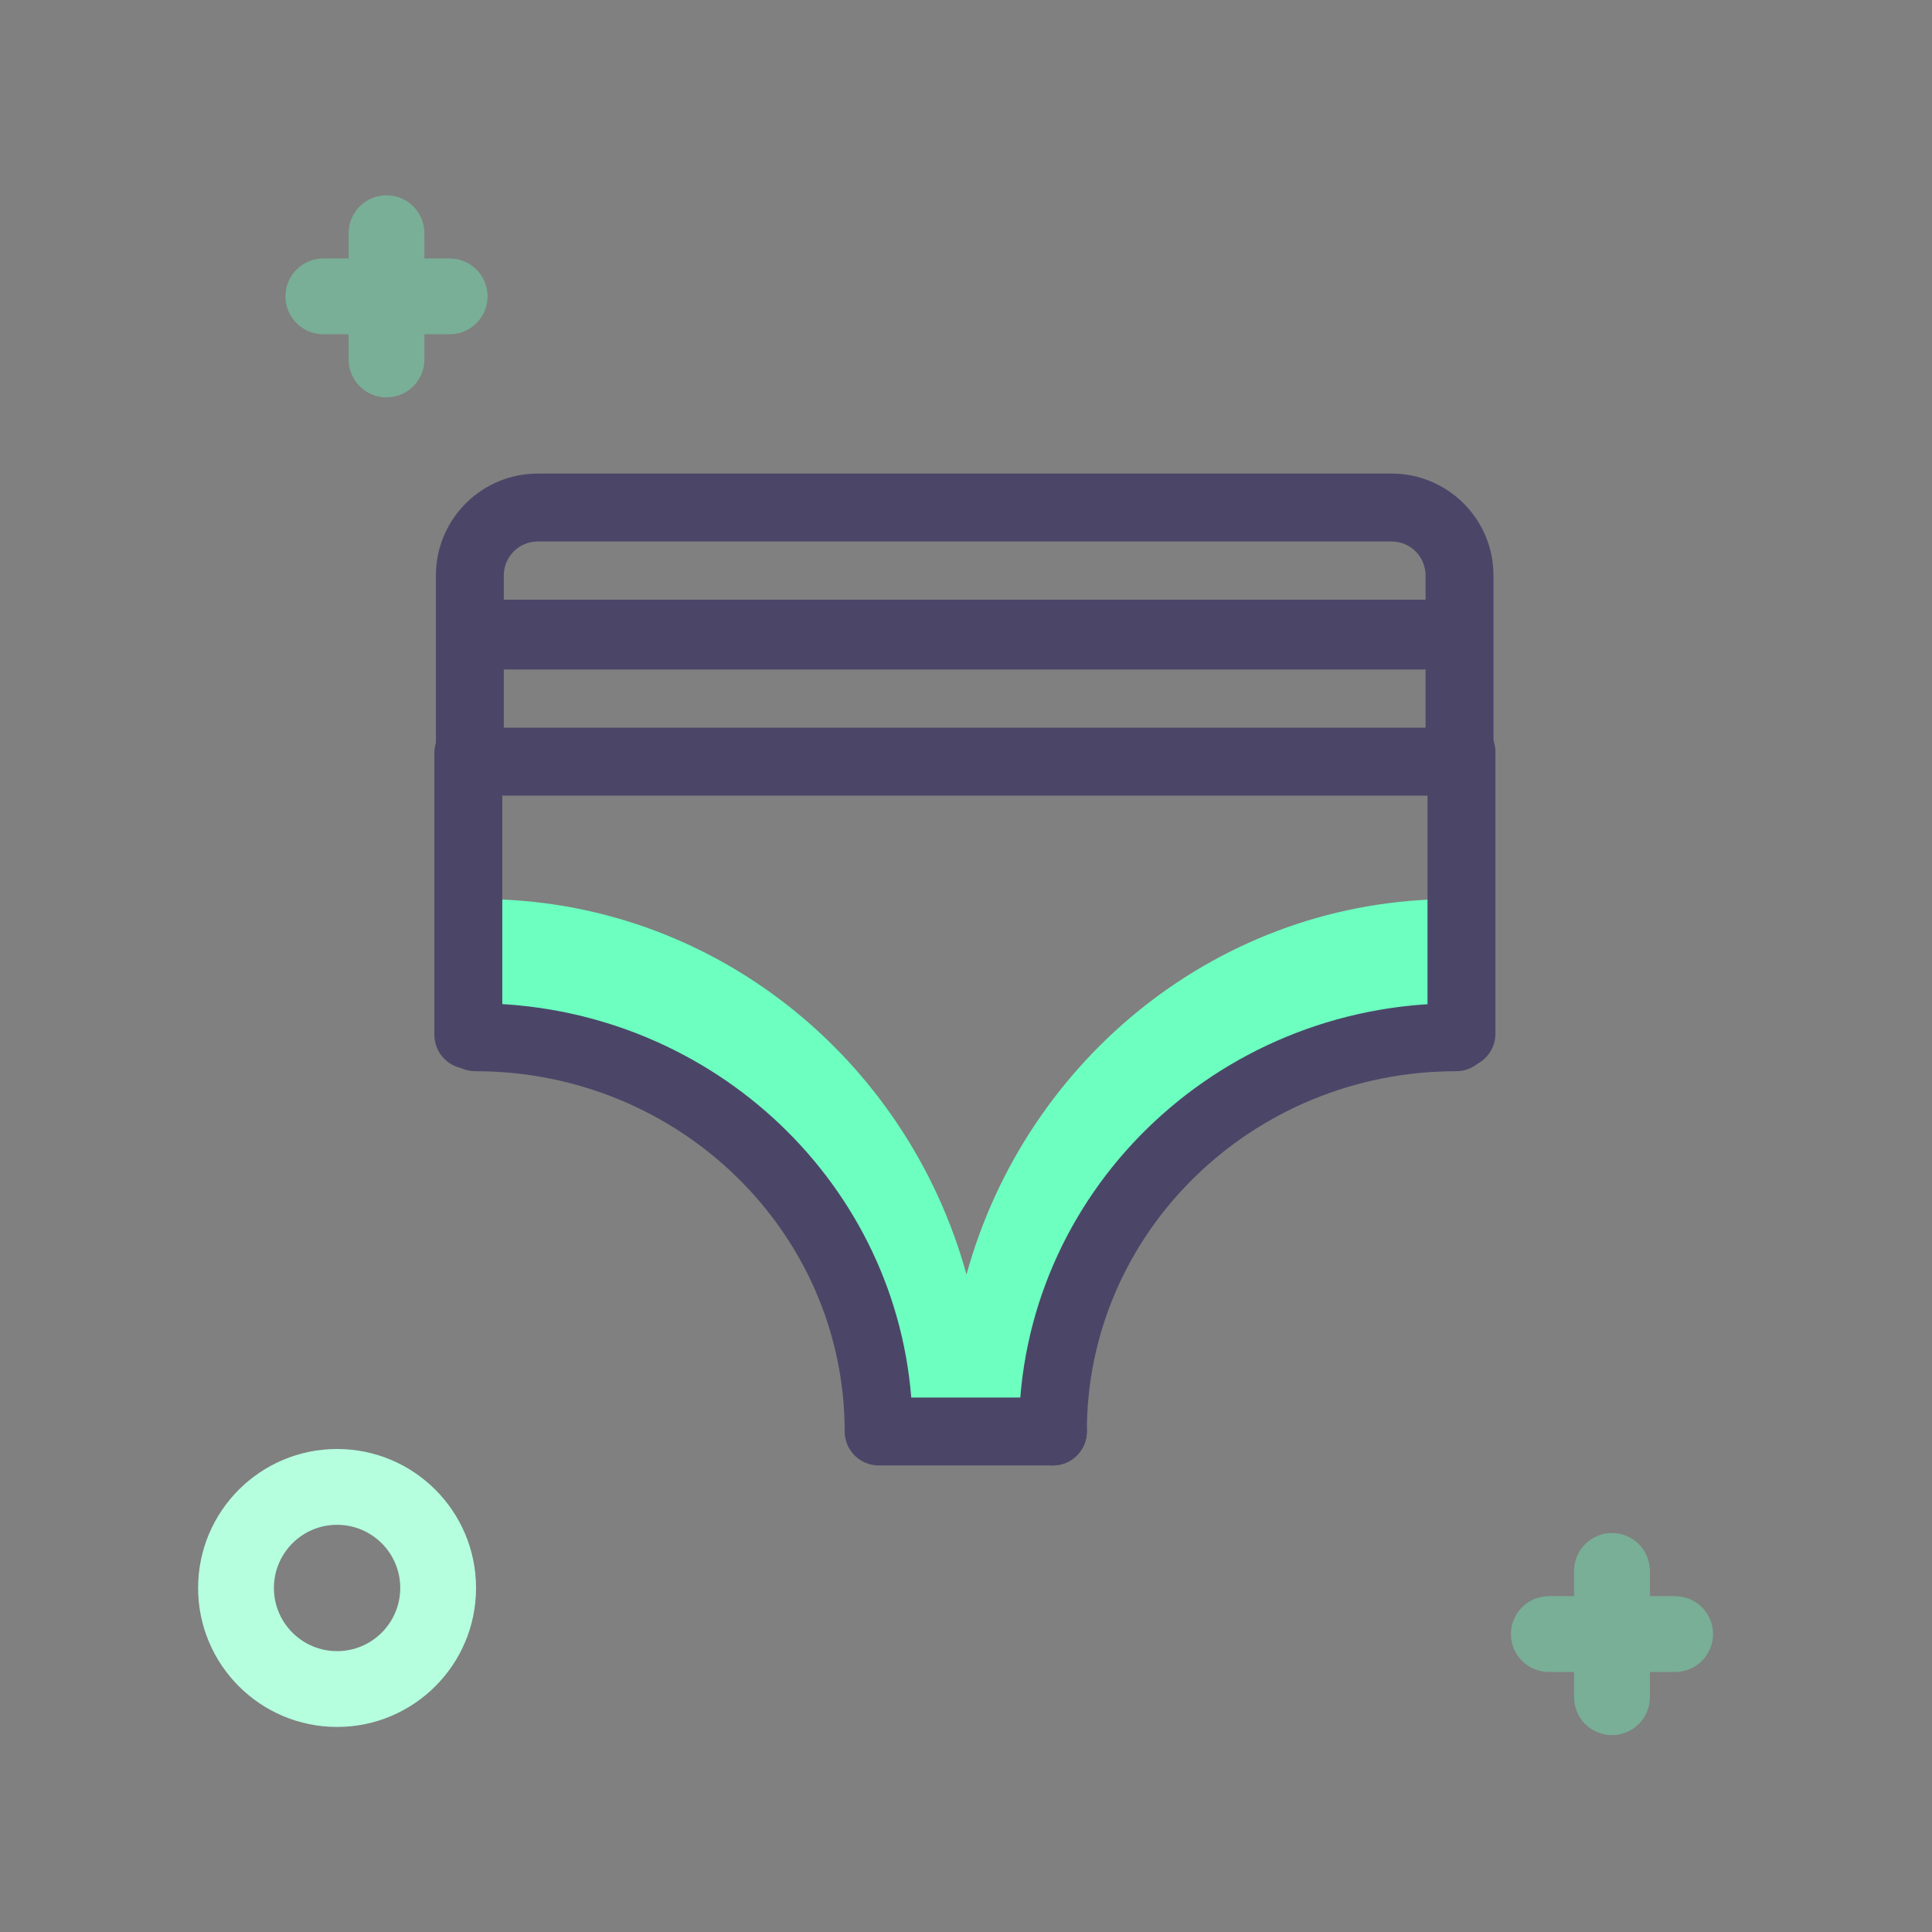 <svg xmlns="http://www.w3.org/2000/svg" viewBox="0 0 1024 1024" width="200" height="200"><rect x="0" y="0" width="1024" height="1024" fill="#808080" stroke="none"/><path d="M558.053 749.726l52.354-130.465L769.811 539v-62.477c-122.568 0-225.886 84.168-257.55 198.992C480.602 560.69 377.284 476.523 254.716 476.523V539l159.403 80.261 43.962 130.465h99.973z" fill="#6DFFC0" /><path d="M251.889 531.758c-9.941 0-18 8.06-18 18 0 9.941 8.059 18 18 18 108.235 0 195.81 85.586 195.81 190.952 0 9.94 8.06 18 18 18l1.065-0.031 1.064 0.03h90.225c9.942 0 18-8.058 18-18 0-9.356-7.138-17.045-16.266-17.917l-1.734-0.082-75.071-0.002c-9.374-117.005-109.339-208.95-231.093-208.95z" fill="#4B4668" /><path d="M771.864 531.758c-127.934 0-231.81 101.516-231.81 226.952 0 9.94 8.058 18 18 18 9.94 0 18-8.06 18-18 0-105.366 87.575-190.952 195.81-190.952 9.941 0 18-8.059 18-18 0-9.94-8.059-18-18-18z" fill="#4B4668" /><path d="M240.916 317.839m1.5 0l537.776 0q1.5 0 1.5 1.5l0 34.007q0 1.5-1.5 1.5l-537.776 0q-1.5 0-1.5-1.5l0-34.007q0-1.5 1.5-1.5Z" fill="#4B4668" /><path d="M285.034 251h452.54c29.824 0 54 24.177 54 54v116.685H231.034V305c0-28.971 22.815-52.614 51.458-53.941L285.034 251z m0 36c-9.941 0-18 8.059-18 18v80.685h488.54V305c0-9.941-8.059-18-18-18H285.034z" fill="#4B4668" /><path d="M230.224 399.032v149.46c0 9.94 8.059 18 18 18 9.94 0 18-8.06 18-18v-149.46c0-9.942-8.06-18-18-18-9.941 0-18 8.058-18 18zM756.613 398.487v149.46c0 9.94 8.059 18 18 18s18-8.06 18-18v-149.46c0-9.942-8.059-18-18-18s-18 8.058-18 18z" fill="#4B4668" /><path d="M178.657 915.315c40.68 0 73.658-32.978 73.658-73.658S219.337 768 178.657 768 105 800.978 105 841.657c0 40.68 32.978 73.658 73.657 73.658z m0-40.177c-18.49 0-33.48-14.99-33.48-33.48 0-18.491 14.99-33.481 33.48-33.481 18.491 0 33.481 14.99 33.481 33.48 0 18.491-14.99 33.481-33.48 33.481z" fill="#B5FFDF" /><path d="M204.86 103.5c11.094 0 20.088 8.994 20.088 20.088v13.393h13.393c11.094 0 20.088 8.993 20.088 20.088s-8.994 20.088-20.088 20.088h-13.393v13.393c0 11.094-8.994 20.088-20.088 20.088-11.095 0-20.088-8.994-20.088-20.088l-0.014-13.393H171.38c-11.094 0-20.088-8.993-20.088-20.088s8.994-20.088 20.088-20.088h13.393v-13.393c0-11.094 8.993-20.088 20.088-20.088zM854.384 812.517c11.095 0 20.088 8.994 20.088 20.089v13.392h13.393c11.094 0 20.088 8.994 20.088 20.088 0 11.095-8.994 20.089-20.088 20.089h-13.393v13.392c0 11.095-8.993 20.088-20.088 20.088-11.094 0-20.088-8.993-20.088-20.088l-0.014-13.392h-13.379c-11.094 0-20.088-8.994-20.088-20.089 0-11.094 8.994-20.088 20.088-20.088h13.393v-13.392c0-11.095 8.994-20.089 20.088-20.089z" fill="#6DFFC0" opacity=".366" /></svg>